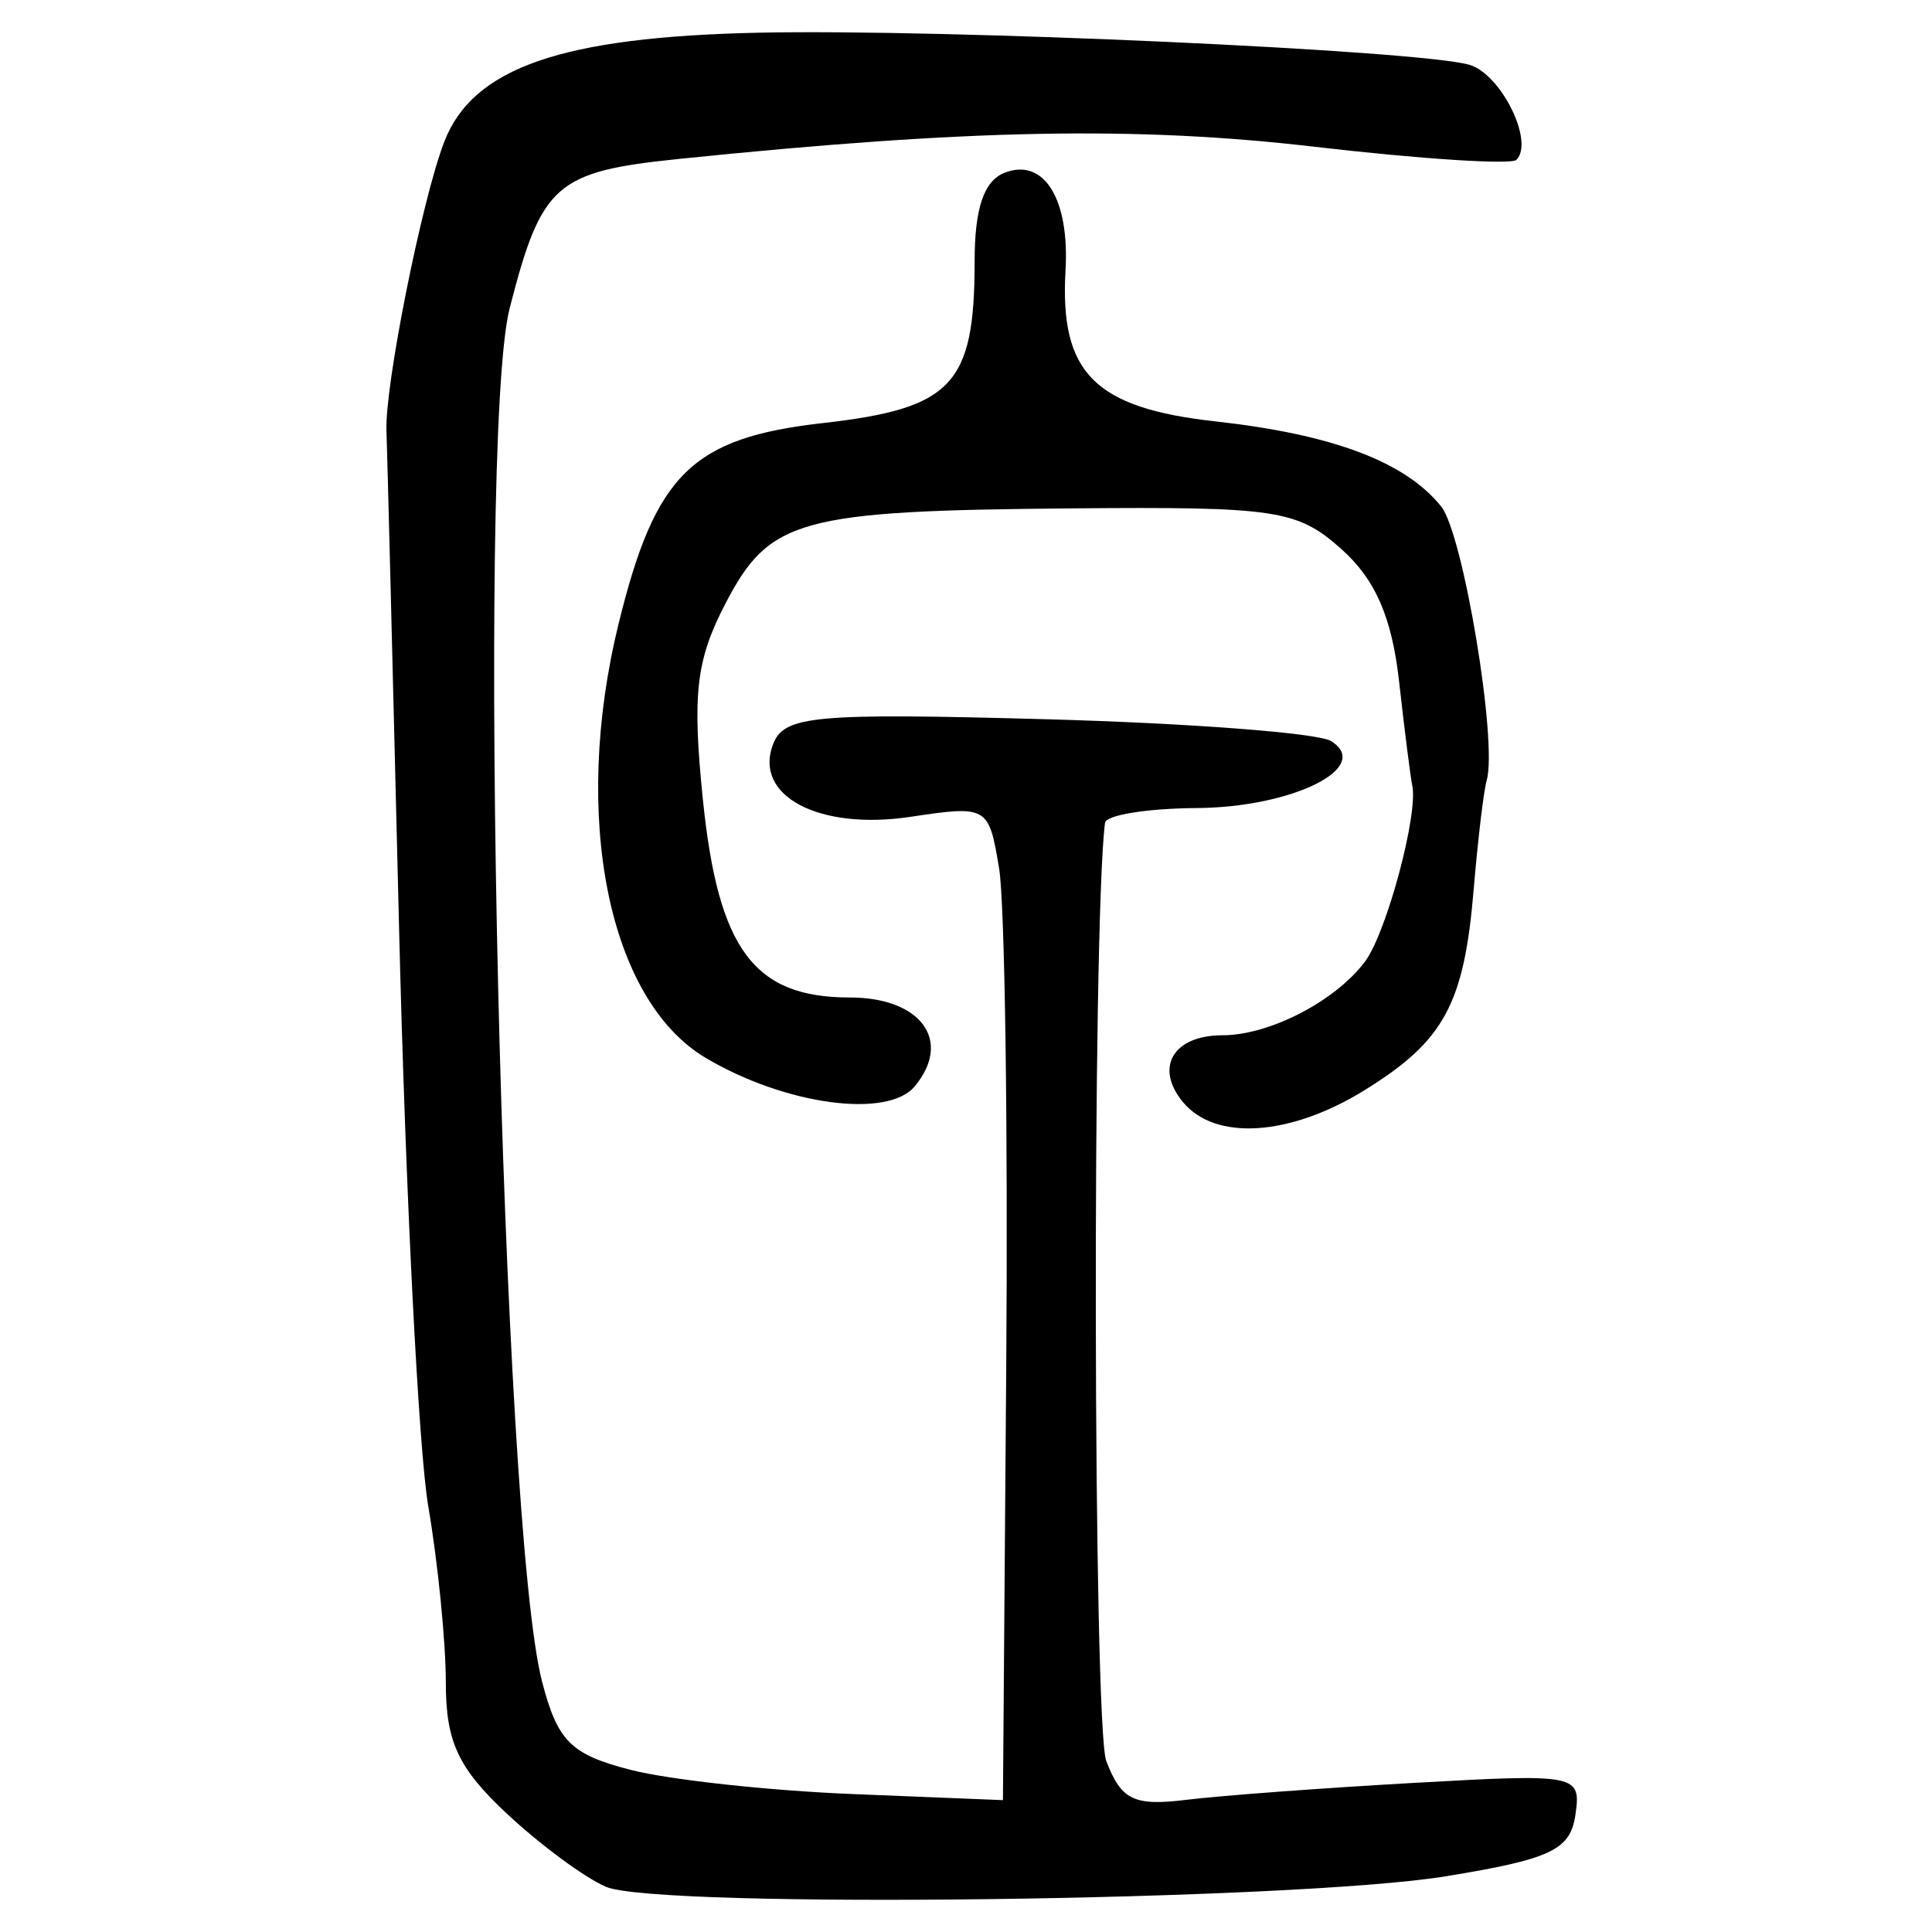 <?xml version="1.0" encoding="UTF-8" standalone="no"?>
<!-- Created with Inkscape (http://www.inkscape.org/) -->

<svg
   xmlns:dc="http://purl.org/dc/elements/1.1/"
   xmlns:cc="http://creativecommons.org/ns#"
   xmlns:rdf="http://www.w3.org/1999/02/22-rdf-syntax-ns#"
   xmlns:svg="http://www.w3.org/2000/svg"
   xmlns="http://www.w3.org/2000/svg"
   xmlns:sodipodi="http://sodipodi.sourceforge.net/DTD/sodipodi-0.dtd"
   xmlns:inkscape="http://www.inkscape.org/namespaces/inkscape"
   width="300"
   height="300"
   id="svg2"
   version="1.1"
   inkscape:version="0.48.4 r9939"
   sodipodi:docname="image-seal.svg">
  <defs
     id="defs4" />
  <sodipodi:namedview
     id="base"
     pagecolor="#ffffff"
     bordercolor="#666666"
     borderopacity="1.0"
     inkscape:pageopacity="0.0"
     inkscape:pageshadow="2"
     inkscape:zoom="1.9351156"
     inkscape:cx="211.18582"
     inkscape:cy="158.19918"
     inkscape:document-units="px"
     inkscape:current-layer="layer1"
     showgrid="false"
     inkscape:window-width="1215"
     inkscape:window-height="1000"
     inkscape:window-x="65"
     inkscape:window-y="24"
     inkscape:window-maximized="1" />
  <g
     inkscape:label="Calque 1"
     inkscape:groupmode="layer"
     id="layer1"
     transform="translate(0,-752.362)">
    <path
       style="fill:#000000"
       d="m 94.102,1045.345 c -3.254,-1.377 -10.182,-6.488 -15.396,-11.358 -7.561,-7.063 -9.478,-11.176 -9.478,-20.335 0,-6.315 -1.228,-18.651 -2.729,-27.415 -1.501,-8.764 -3.534,-48.925 -4.518,-89.246 -0.984,-40.322 -1.871,-75.292 -1.971,-77.711 -0.288,-6.931 5.48,-35.819 8.958,-44.862 4.441,-11.549 18.229,-16.334 48.939,-16.982 28.828,-0.608 102.422,2.72 110.258,4.986 4.911,1.42 10.119,11.944 7.304,14.759 -0.795,0.795 -14.907,-0.119 -31.359,-2.032 -27.751,-3.226 -53.678,-2.73 -98.641,1.886 -19.206,1.972 -21.377,3.884 -26.327,23.184 -5.219,20.352 -1.242,189.095 5.027,213.25 2.406,9.272 4.467,11.328 13.739,13.712 5.999,1.542 21.465,3.232 34.368,3.755 l 23.46,0.95 0.513,-67.447 c 0.282,-37.096 -0.218,-71.86 -1.111,-77.254 -1.6,-9.659 -1.807,-9.779 -13.773,-7.985 -14.216,2.132 -24.401,-3.255 -21.322,-11.277 1.705,-4.444 6.359,-4.869 42.436,-3.877 22.286,0.613 42.172,2.135 44.19,3.382 6.579,4.066 -5.94,10.309 -20.874,10.409 -7.661,0.051 -14.055,1.083 -14.209,2.293 -2.018,15.861 -1.853,140.282 0.193,145.663 2.311,6.079 4.295,7.045 12.416,6.046 5.316,-0.654 21.296,-1.842 35.511,-2.64 25.276,-1.42 25.826,-1.31 24.926,4.961 -0.783,5.454 -3.782,6.88 -20.067,9.542 -23.521,3.845 -122.321,5.091 -130.463,1.645 z M 183.702,923.511 c -4.478,-5.395 -1.533,-10.392 6.124,-10.392 7.308,0 17.579,-5.321 22.153,-11.476 3.349,-4.507 8.287,-22.96 7.314,-27.336 -0.264,-1.186 -1.183,-8.444 -2.044,-16.129 -1.117,-9.972 -3.687,-15.862 -8.976,-20.571 -6.836,-6.087 -10.07,-6.575 -41.704,-6.306 -42.57,0.363 -47.082,1.605 -53.954,14.845 -4.54,8.748 -5.143,14.047 -3.464,30.436 2.379,23.22 7.92,30.671 22.811,30.671 11.053,0 15.96,6.711 10.083,13.792 -4.195,5.055 -20.064,2.911 -32.41,-4.379 -15.189,-8.969 -20.929,-37.518 -13.569,-67.497 5.702,-23.227 11.396,-28.814 31.709,-31.112 20.111,-2.275 23.563,-5.948 23.563,-25.07 0,-8.311 1.447,-12.57 4.695,-13.816 6.078,-2.332 10.059,4.084 9.421,15.182 -0.915,15.914 4.487,21.358 23.263,23.442 18.233,2.024 29.485,6.264 35.069,13.214 3.417,4.253 8.786,36.559 7.067,42.521 -0.465,1.613 -1.375,9.258 -2.023,16.99 -1.49,17.787 -4.6,23.501 -16.951,31.134 -11.565,7.148 -23.151,7.911 -28.176,1.857 z"
       id="path3158"
       inkscape:connector-curvature="0" />
  </g>
</svg>
